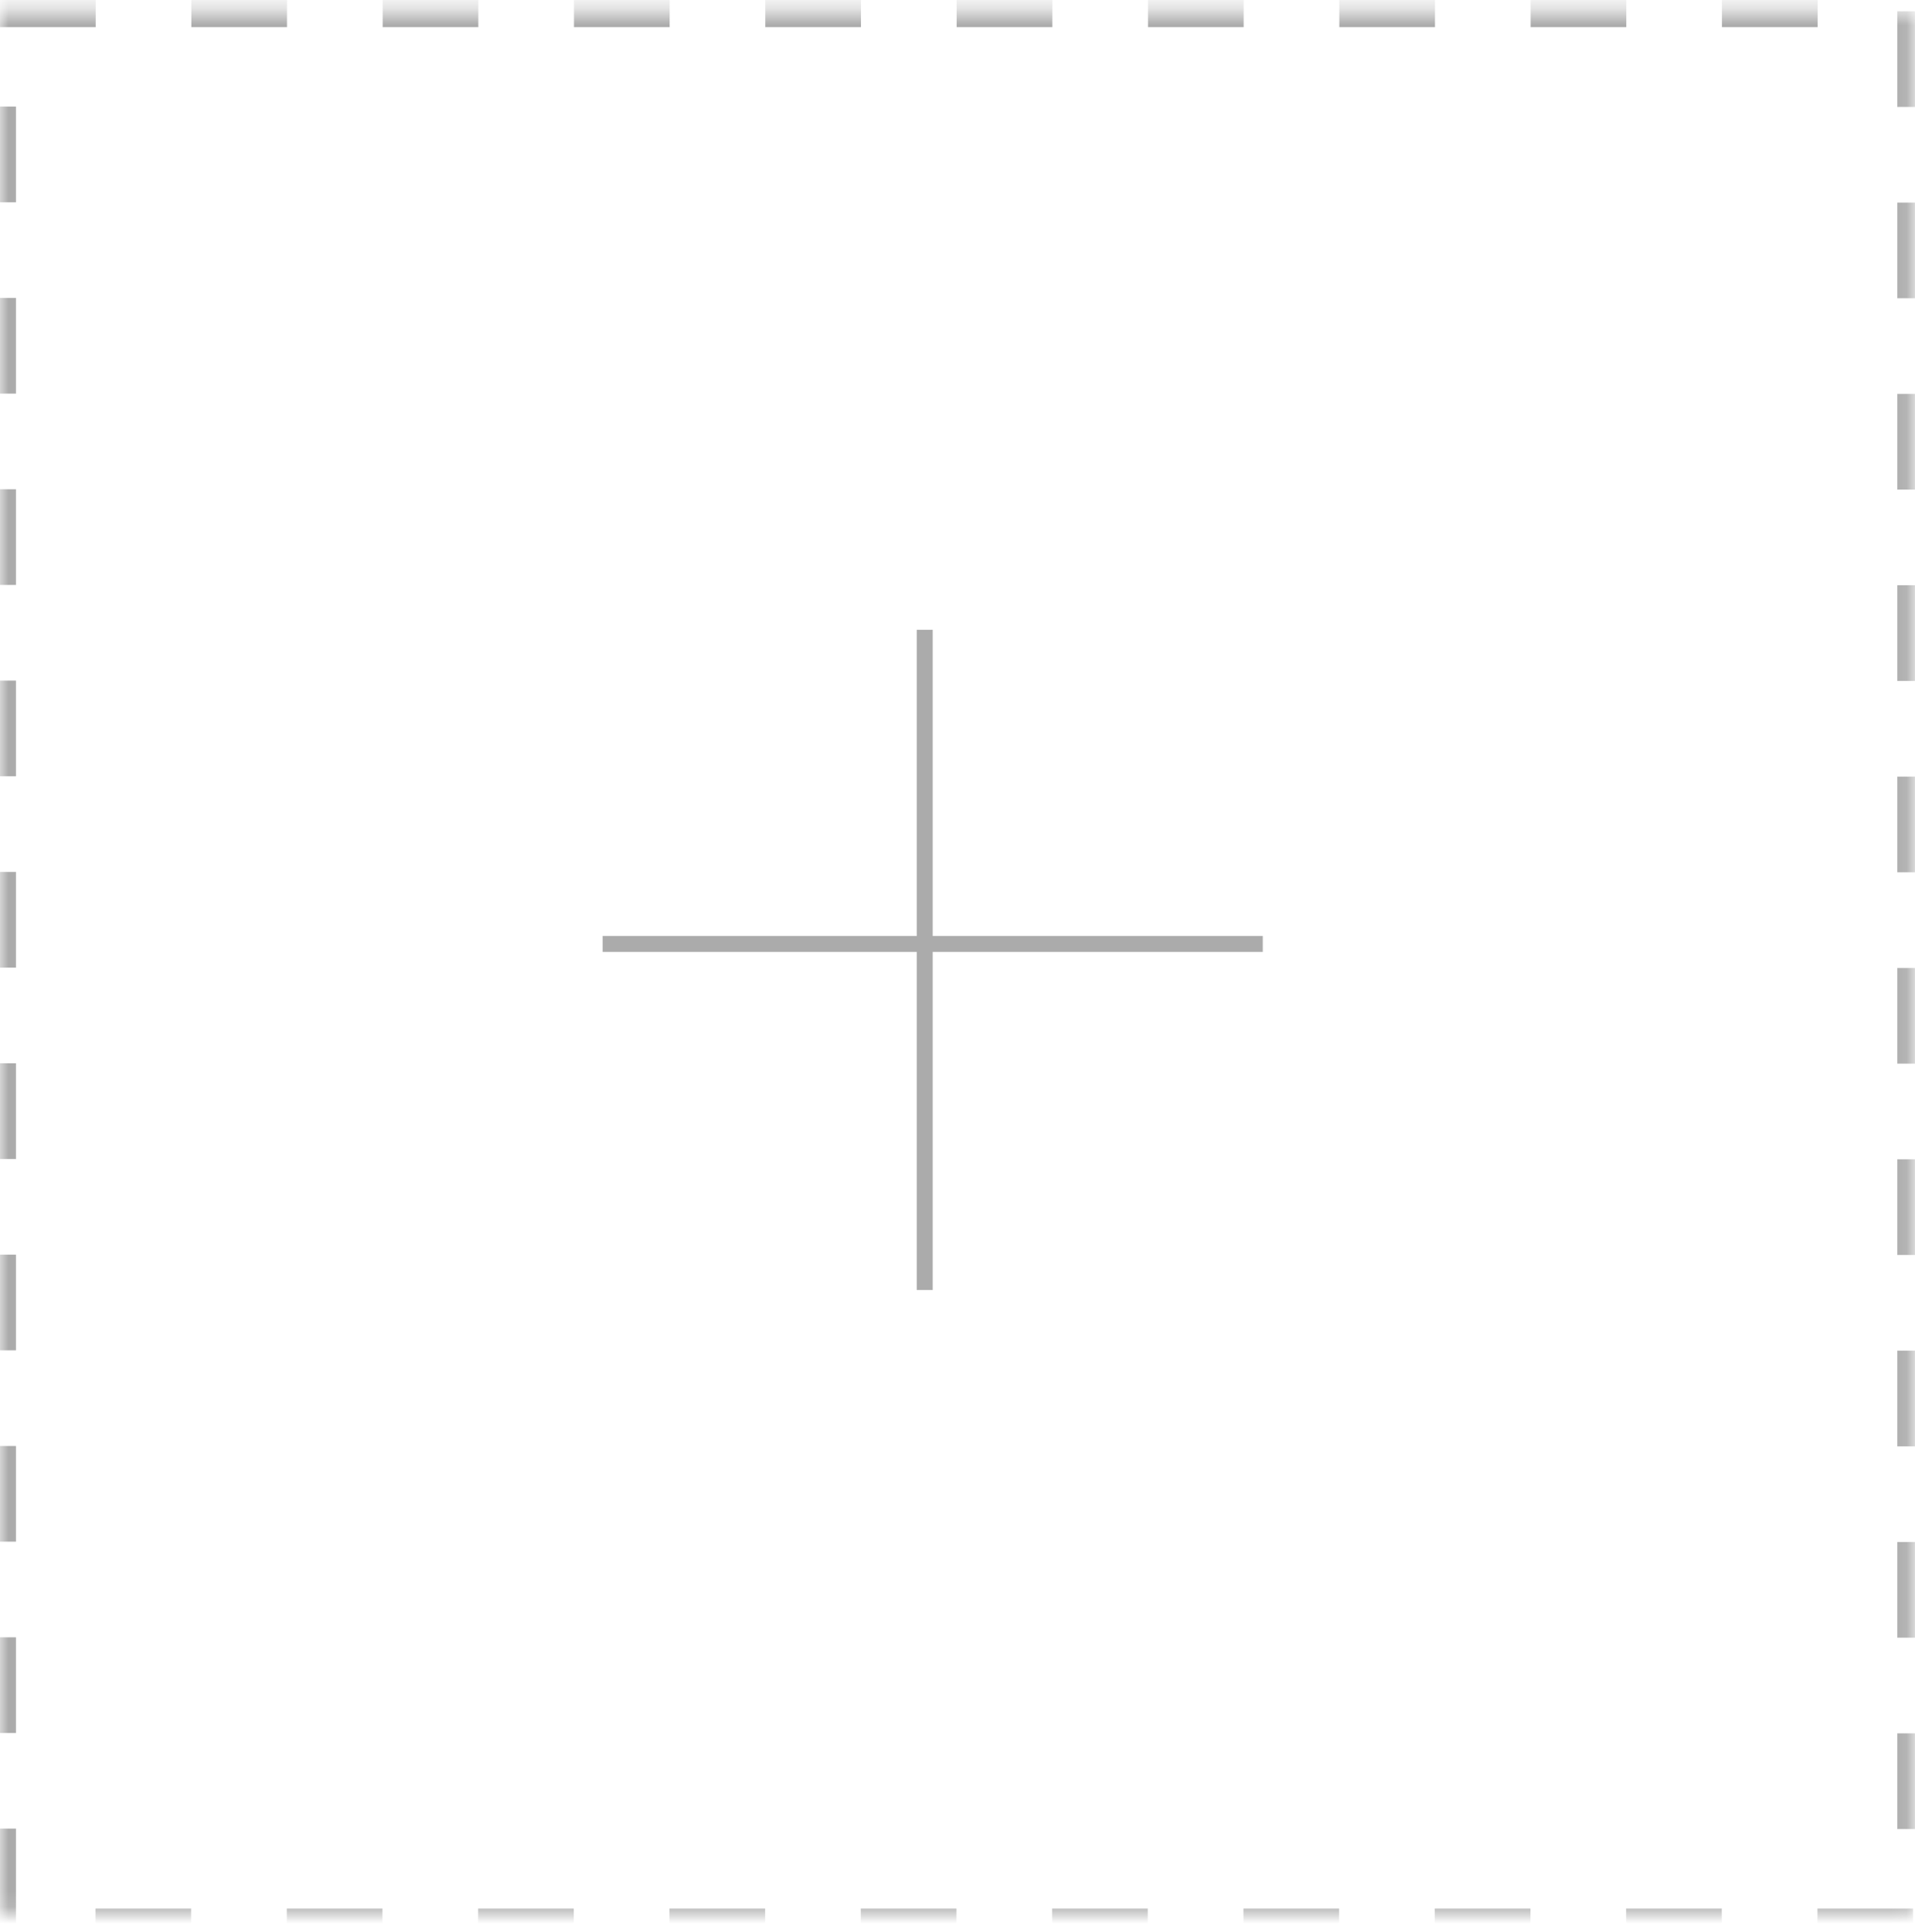 <?xml version="1.0" encoding="UTF-8"?>
<svg width="113px" height="114px" viewBox="0 0 113 114" version="1.1" xmlns="http://www.w3.org/2000/svg" xmlns:xlink="http://www.w3.org/1999/xlink">
    <!-- Generator: Sketch 50 (54983) - http://www.bohemiancoding.com/sketch -->
    <title>Group 2 Copy 2</title>
    <desc>Created with Sketch.</desc>
    <defs>
        <path d="M0,0.659 L112.896,0.659 L112.896,113.555 L0,113.555 L0,0.659 Z" id="path-1"></path>
        <mask id="mask-2" maskContentUnits="userSpaceOnUse" maskUnits="objectBoundingBox" x="0" y="0" width="112.896" height="112.896" fill="white">
            <use xlink:href="#path-1"></use>
        </mask>
    </defs>
    <g id="Page-1" stroke="none" stroke-width="1" fill="none" fill-rule="evenodd">
        <g id="Group-2-Copy-2" stroke="#ABABAB">
            <use id="Rectangle-8" mask="url(#mask-2)" stroke-width="1.882" stroke-dasharray="5.645,5.645" xlink:href="#path-1"></use>
            <g id="Group" transform="translate(35.75, 37.35)" stroke-linecap="square" stroke-width="0.941">
                <path d="M0.28,18.346 L38.293,18.346" id="Line"></path>
                <path d="M18.816,0.28 L18.816,38.293" id="Line-Copy"></path>
            </g>
        </g>
    </g>
</svg>